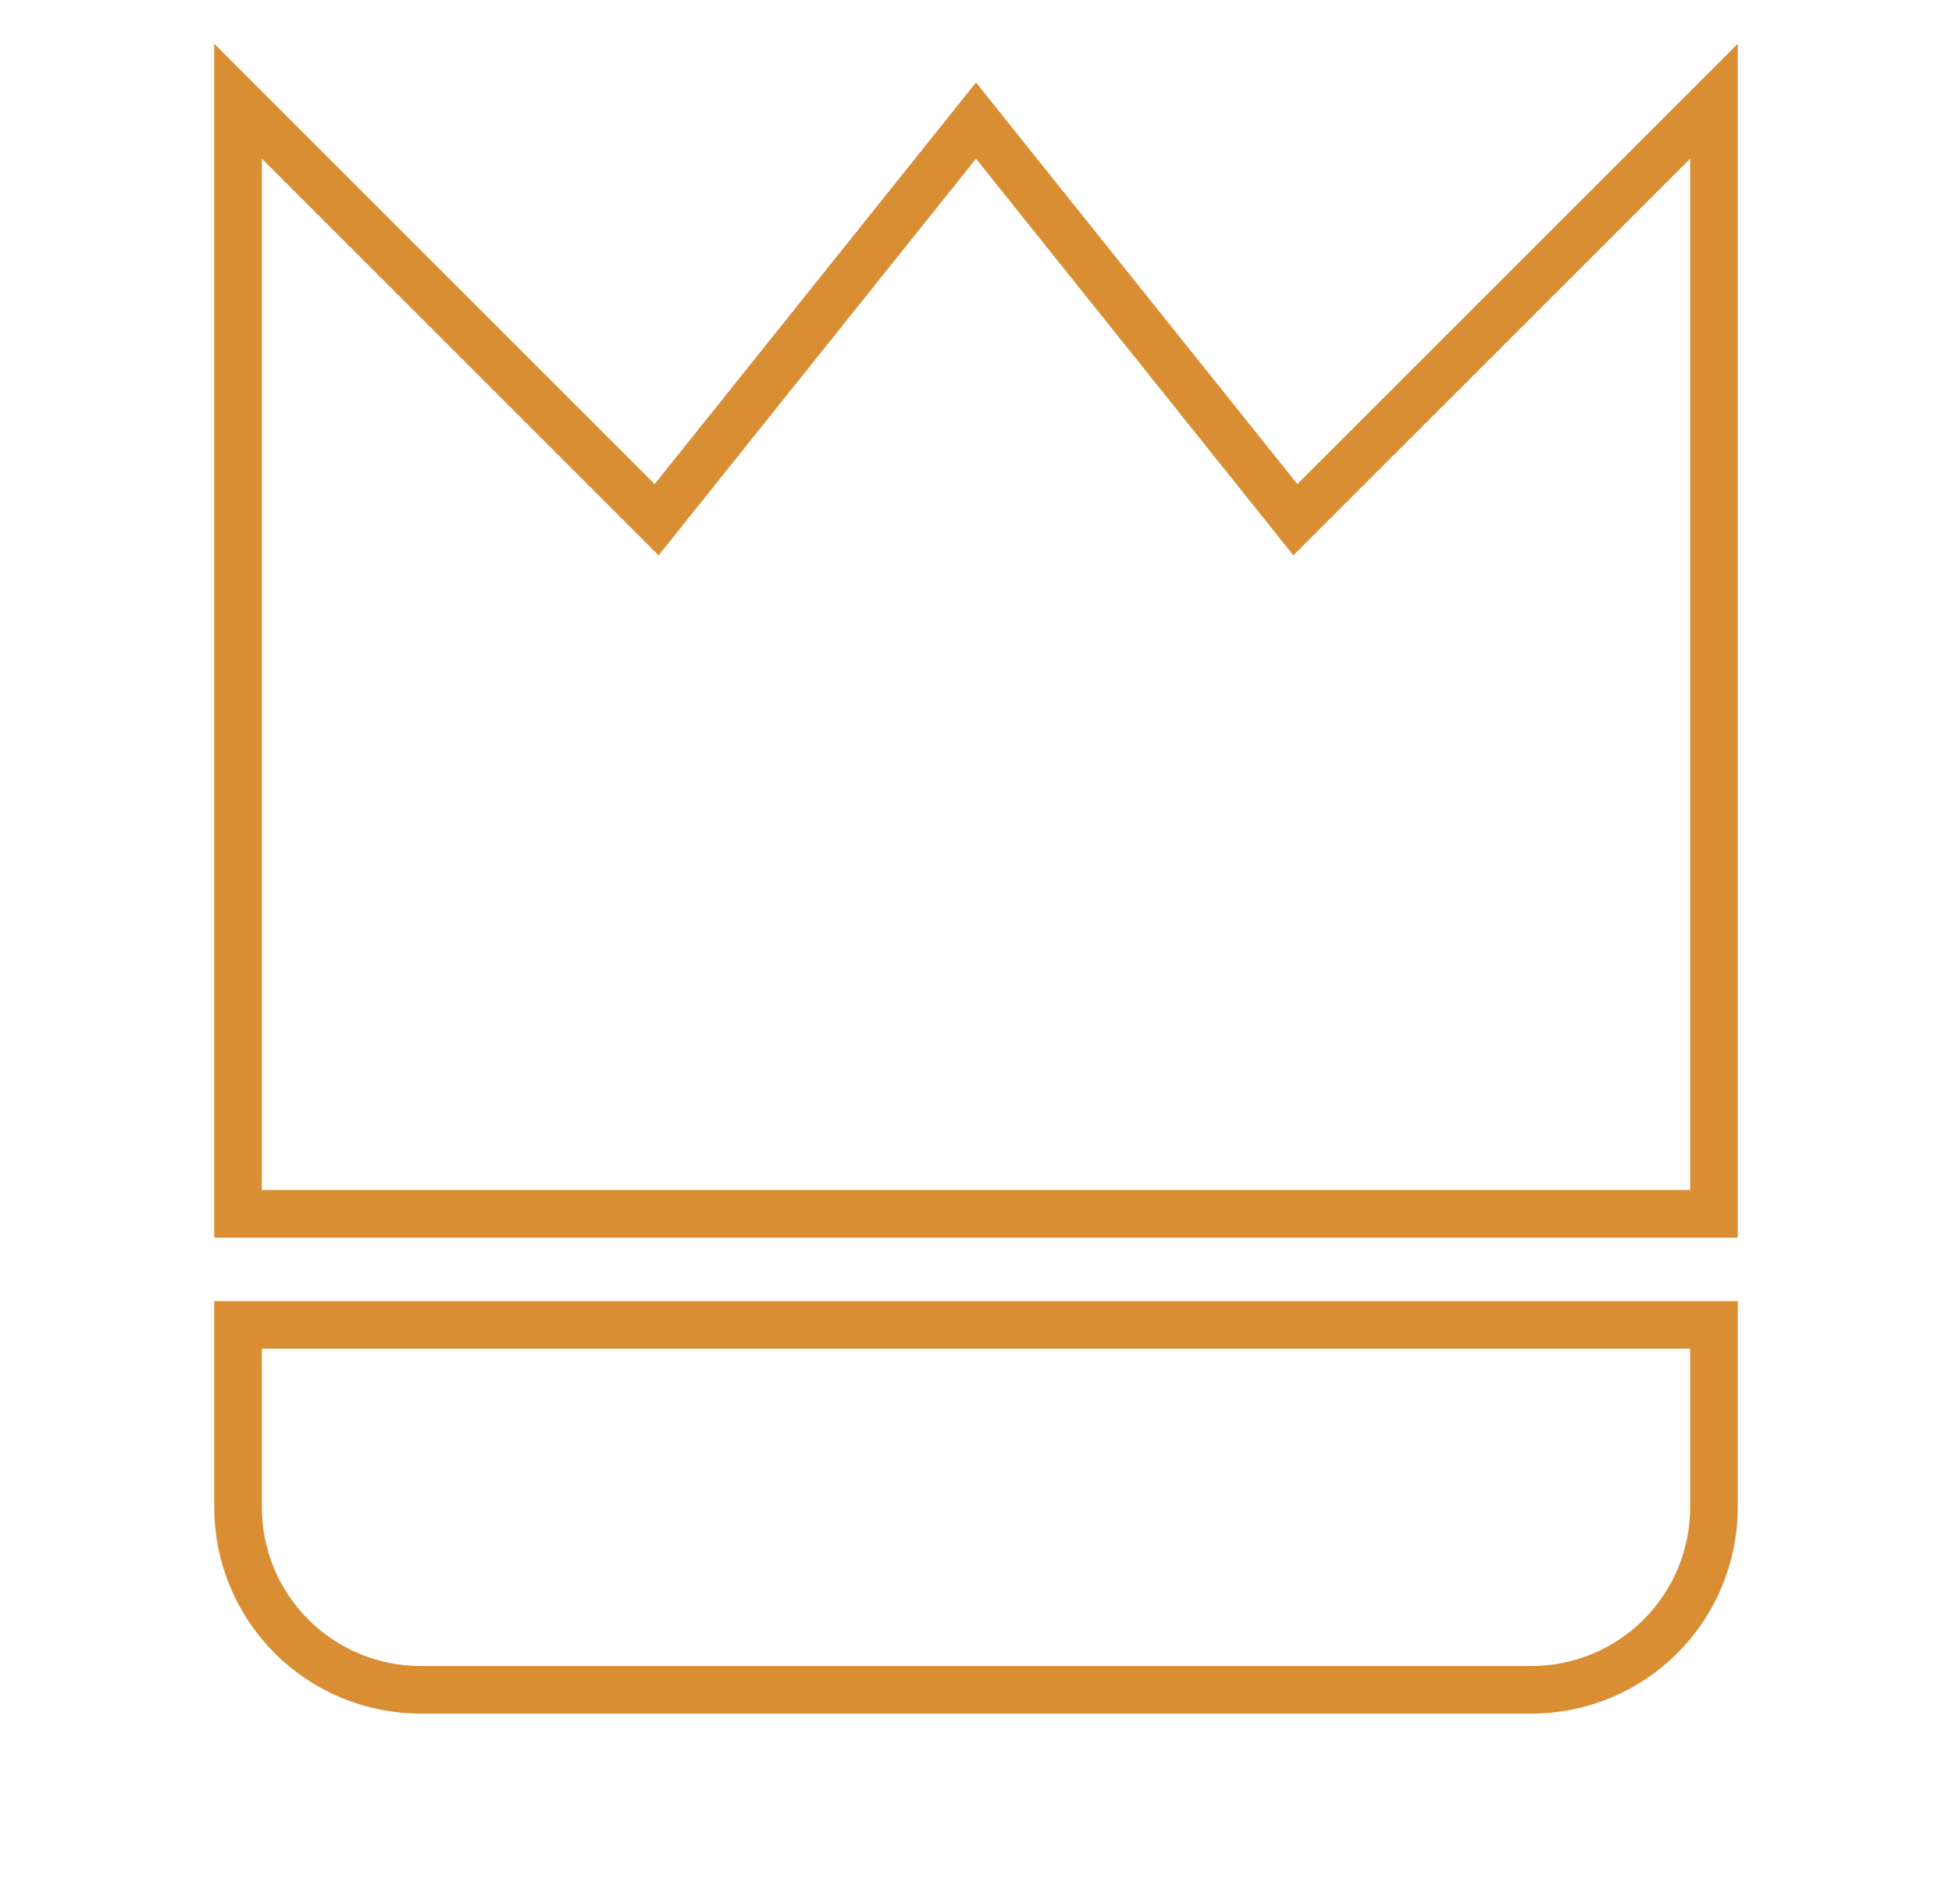 <svg width="41" height="40" viewBox="0 0 41 40" fill="none" xmlns="http://www.w3.org/2000/svg">
<path d="M36 3.333V2.126L35.146 2.98L27.208 10.918L20.89 3.021L20.5 2.533L20.11 3.021L13.792 10.918L5.854 2.98L5 2.126V3.333V25V25.5H5.5H35.5H36V25V3.333ZM36 28.333V27.833H35.5H5.5H5V28.333V31.667C5 32.683 5.404 33.658 6.123 34.377C6.842 35.096 7.817 35.5 8.833 35.5H32.167C33.183 35.5 34.158 35.096 34.877 34.377C35.596 33.658 36 32.683 36 31.667V28.333Z" stroke="#DA8E33"/>
</svg>
